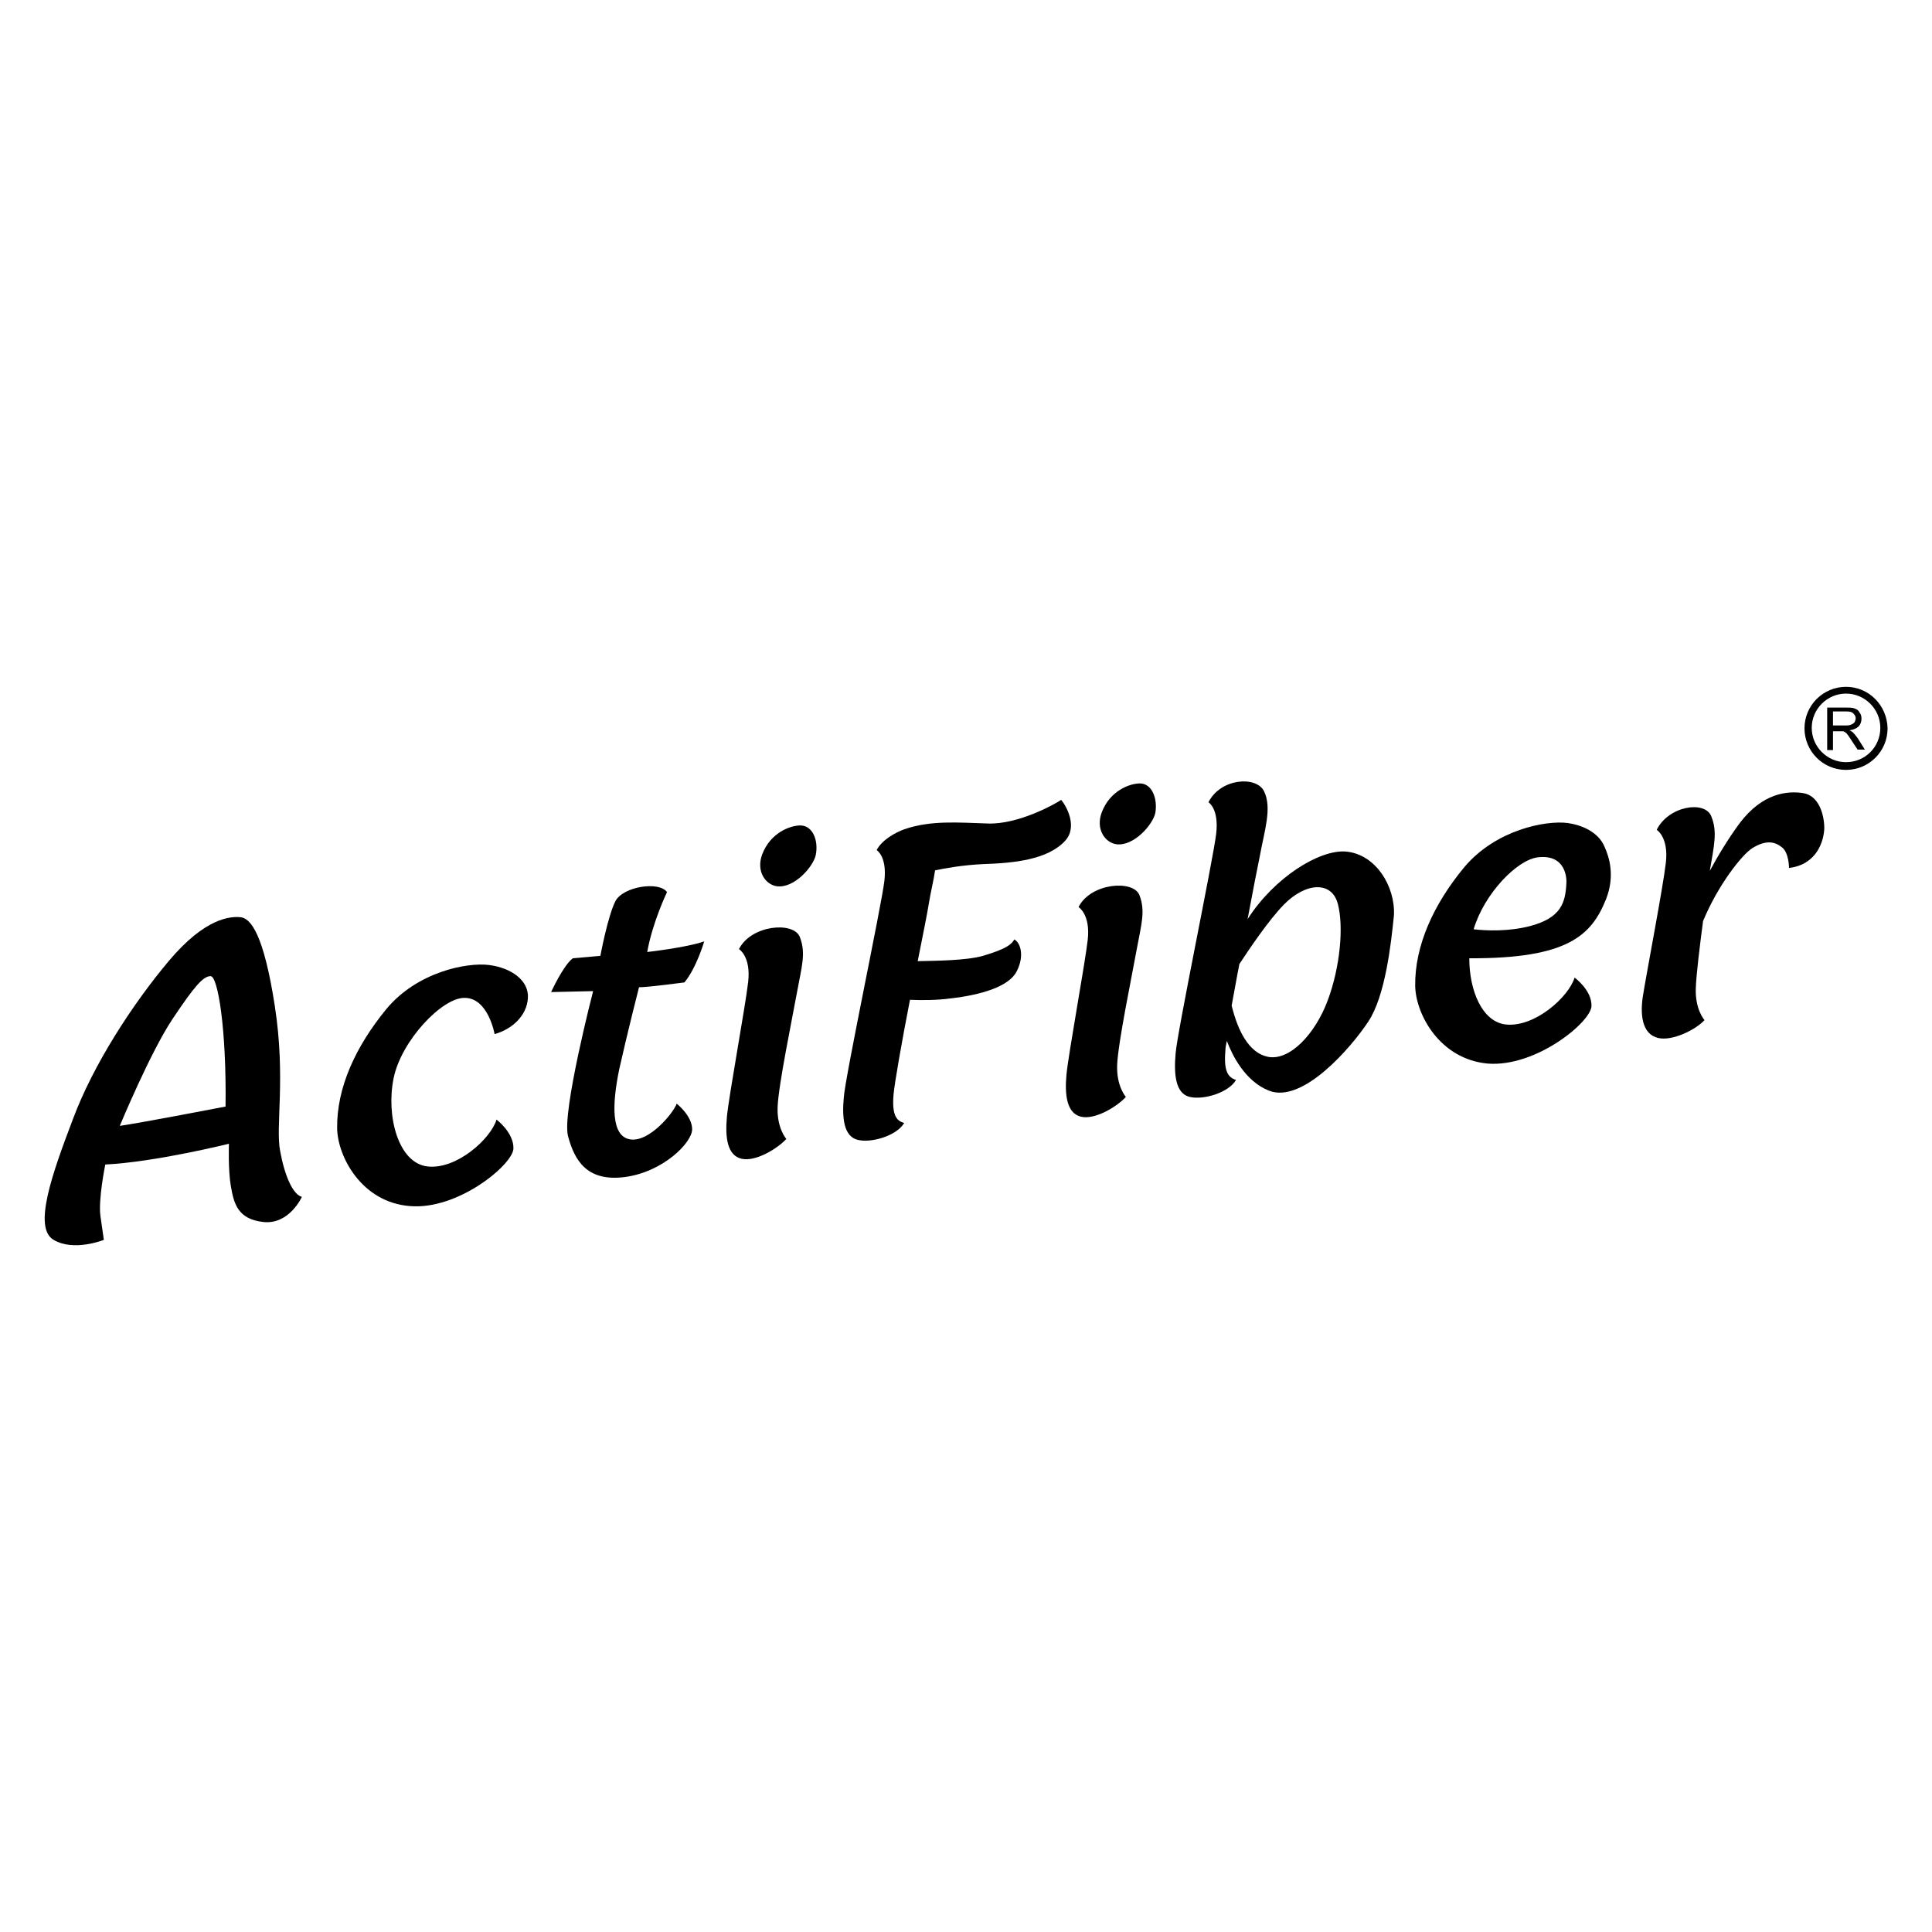 <?xml version="1.0" encoding="utf-8"?>
<!-- Generator: Adobe Illustrator 28.1.0, SVG Export Plug-In . SVG Version: 6.00 Build 0)  -->
<svg version="1.1" id="Layer_1" xmlns="http://www.w3.org/2000/svg" xmlns:xlink="http://www.w3.org/1999/xlink" x="0px" y="0px"
	 viewBox="0 0 400 400" style="enable-background:new 0 0 400 400;" xml:space="preserve">
<g>
	<path d="M58,238.3c-1-5,1.2-15.1-1.1-30c-2.3-14.9-5-18.2-7.1-18.4c-2.1-0.2-7.3,0.1-14.8,9c-7.5,8.9-15.7,21.5-19.9,32.8
		c-4.3,11.3-8.3,22.5-4,25c4.2,2.5,10.4,0,10.4,0s-0.2-1.5-0.7-4.9c-0.5-3.4,1-10.7,1-10.7c10.3-0.5,25.6-4.3,25.6-4.3
		s-0.2,5.4,0.4,8.8c0.6,3.4,1.3,6.8,6.7,7.4c5.4,0.6,8-5.2,8-5.2C60.6,247.3,58.9,243.3,58,238.3z M46.7,229.1c0,0-17.1,3.3-21.9,4
		c0,0,6.3-15.2,10.9-22.1c4.6-6.9,6.4-8.9,7.9-8.9C45.1,202.1,46.9,212.9,46.7,229.1z"/>
	<path d="M101.3,199.8c-4.6-0.6-14.9,1.4-21.3,9.1c-6.4,7.8-10.3,16.3-10.2,24.7c0.1,5.9,5.1,15.3,15,16.1
		c10,0.9,21.4-8.6,21.5-11.9c0.1-3.3-3.5-6-3.5-6c-1.2,4-8.3,10.4-14.3,9.7c-6.1-0.7-8.6-10.6-7-18.3c1.6-7.8,10.1-16.7,14.7-16.6
		c4.9,0,6.2,7.5,6.2,7.5c3.6-1,6.7-3.8,6.9-7.5C109.5,203,105.9,200.4,101.3,199.8z"/>
	<path d="M324.6,170.4c-4.6-0.6-14.9,1.4-21.4,9.1c-6.4,7.7-10.3,16.3-10.2,24.6c0.1,5.9,5.1,15.2,15,16.1
		c10,0.8,21.4-8.6,21.5-11.9c0.1-3.3-3.5-5.9-3.5-5.9c-1.2,4-8.3,10.4-14.3,9.7c-4.9-0.6-7.5-7.1-7.5-13.7
		c20.5,0.1,25.3-4.8,28.3-12.2c1.9-4.8,0.7-8.7-0.3-10.9C330.9,172.2,327.4,170.8,324.6,170.4z M324.3,182.9c-0.2,4-1.1,7.1-7.4,8.8
		c-4.5,1.2-9.2,1-11.8,0.7c2.2-7.4,9-14.4,13.3-14.9C324.2,176.8,324.4,181.9,324.3,182.9z"/>
	<path d="M132.3,204.4c1.9,0,9.4-1,9.4-1c2.5-3,4.1-8.5,4.1-8.5c-3.7,1.3-11.8,2.2-11.8,2.2c1.1-6.2,4.1-12.4,4.1-12.4
		c-1.6-2.3-9.1-1.2-10.7,1.9c-1.6,3.2-3.1,11.3-3.1,11.3l-5.7,0.5c-2,1.5-4.5,7-4.5,7l8.7-0.2c0,0-6.5,25.1-5.2,30
		c1.3,4.9,3.8,9.5,11.7,8.5c7.9-1,14-7.1,14-9.9c0-2.8-3.2-5.3-3.2-5.3c-0.6,1.8-5.6,8-9.6,7.4c-4-0.6-3.8-7.2-2.3-14.5
		C129.8,214.2,132.3,204.4,132.3,204.4z"/>
	<path d="M153,196.5c0,0,2.5,1.5,1.9,6.8c-0.6,5.2-4,23.6-4.4,27.9c-0.4,4.4,0.1,8,3,8.7c2.9,0.7,7.5-2.1,9.3-4.1c0,0-2-2.2-1.8-6.7
		c0.2-4.6,3-18.1,4-23.6c1-5.5,1.9-8.1,0.6-11.5C164.3,190.7,155.5,191.5,153,196.5z"/>
	<path d="M165.7,170.9c-2.1,0-6.2,1.5-7.9,6c-1.3,3.5,0.7,6.3,3.1,6.6c3.6,0.4,7.5-4.1,8-6.5C169.5,173.9,168.2,170.9,165.7,170.9z"
		/>
	<path d="M223.3,187.8c0,0,2.5,1.5,1.9,6.8c-0.6,5.2-4,23.6-4.4,27.9s0.1,8,3,8.7c2.9,0.7,7.5-2.1,9.3-4.1c0,0-2-2.2-1.8-6.7
		c0.2-4.6,3-18.1,4-23.6c1-5.5,1.9-8.1,0.6-11.5C234.6,182.1,225.8,182.8,223.3,187.8z"/>
	<path d="M236,162.2c-2.1,0-6.2,1.5-7.9,6c-1.3,3.5,0.7,6.3,3.1,6.6c3.6,0.4,7.5-4.1,8-6.5C239.7,165.3,238.5,162.2,236,162.2z"/>
	<path d="M193.6,180.2c1.9-0.4,5.6-1.1,10-1.3c6.3-0.2,13.3-0.9,16.9-4.8c2.7-2.9,0.3-7.2-0.8-8.5c-1.1,0.8-8.8,5.1-15.1,4.9
		c-6.3-0.2-11.9-0.7-17.4,1.2c-1.9,0.7-4.6,2.2-5.7,4.3c0,0,2.2,1.3,1.6,6.4c-0.6,5.1-8.1,40.5-8.4,44.8c-0.4,4.3,0,8.1,2.9,8.8
		c2.9,0.7,8.1-0.9,9.6-3.5c-1.4-0.4-2.6-1.3-2.2-5.9c0.2-2.3,1.7-10.9,3.4-19.6c2.5,0.1,5.6,0.1,8.5-0.3c6.1-0.7,12-2.4,13.6-5.6
		c1.7-3.3,0.7-6-0.5-6.6c-0.5,0.9-1.4,1.9-6.5,3.4c-3.6,1-9.7,1-13.5,1.1c1.1-5.5,2-10,2.3-11.9
		C192.7,184.6,193.3,182.3,193.6,180.2z"/>
	<path d="M373.3,164.2c-3.3-0.5-8.4,0-13.1,6.2c-2.3,3.1-4.6,6.9-6.2,9.9c0.9-5.4,1.6-8.1,0.3-11.3c-1.3-3.3-8.8-2.2-11.3,2.8
		c0,0,2.5,1.5,1.9,6.8c-0.6,5.2-4,22.8-4.8,27.9c-0.6,4.3,0.2,7.7,3.2,8.4c2.9,0.7,7.8-1.7,9.6-3.7c0,0-2-2.2-1.8-6.7
		c0.1-2.7,0.8-8.5,1.5-13.8c3.1-7.5,8.1-13.8,10.2-15.1c2.9-1.8,4.7-1.3,6.1-0.2c1.5,1.1,1.5,4.3,1.5,4.3c5.8-0.7,7.2-5.6,7.3-8.2
		C377.7,168.7,376.6,164.7,373.3,164.2z"/>
	<path d="M278.6,176.3c-5.5-0.4-14.8,5.4-20.3,14c1.1-5.9,2.1-11,2.5-12.9c1-5.5,2.6-10.1,0.9-13.6c-1.6-3.2-9-2.7-11.5,2.3
		c0,0,2.2,1.3,1.6,6.5c-0.6,5.2-8.1,41.2-8.4,45.5c-0.4,4.4,0,8.3,2.9,9c2.9,0.7,8.1-0.9,9.6-3.5c-1.4-0.5-2.6-1.4-2.2-6
		c0-0.5,0.1-1.2,0.3-2.1c1.1,2.9,3.7,8.3,8.7,10.3c7,2.8,17.1-9,20.6-14.3c3.5-5.3,4.7-16,5.3-22
		C288.9,183.5,284.8,176.8,278.6,176.3z M274.9,207.1c-2.6,7-7.9,12.6-12.4,11.7c-3.9-0.8-6.2-5.3-7.5-10.6c0.5-2.6,1-5.6,1.6-8.6
		c2.1-3.2,6-9,9.2-12.3c4.6-4.7,10-4.9,11.2-0.1C278.2,191.8,277.5,200.1,274.9,207.1z"/>
	<path d="M383.6,151.6c-0.2-0.1-0.4-0.3-0.7-0.4c0.8-0.1,1.5-0.4,1.9-0.8c0.4-0.4,0.6-1,0.6-1.6c0-0.5-0.1-0.9-0.4-1.3
		c-0.2-0.4-0.6-0.7-1-0.8c-0.4-0.2-1-0.2-1.8-0.2h-3.9v8.8h1.2v-3.9h1.4c0.3,0,0.5,0,0.6,0c0.2,0,0.4,0.1,0.5,0.2
		c0.2,0.1,0.4,0.3,0.6,0.6c0.2,0.3,0.5,0.7,0.8,1.2l1.2,1.8h1.5l-1.5-2.4C384.2,152.3,383.9,151.9,383.6,151.6z M382,150.2h-2.5
		v-2.9h2.8c0.7,0,1.1,0.1,1.4,0.4c0.3,0.3,0.5,0.6,0.5,1c0,0.3-0.1,0.5-0.2,0.8c-0.2,0.2-0.4,0.4-0.7,0.5
		C382.9,150.2,382.5,150.2,382,150.2z"/>
	<path d="M382.2,142.2c-4.7,0-8.6,3.8-8.6,8.6c0,4.7,3.8,8.6,8.6,8.6c4.7,0,8.6-3.8,8.6-8.6C390.7,146,386.9,142.2,382.2,142.2z
		 M382.2,157.8c-3.9,0-7.1-3.2-7.1-7.1c0-3.9,3.2-7.1,7.1-7.1c3.9,0,7.1,3.2,7.1,7.1C389.3,154.7,386.1,157.8,382.2,157.8z"/>
</g>
</svg>
